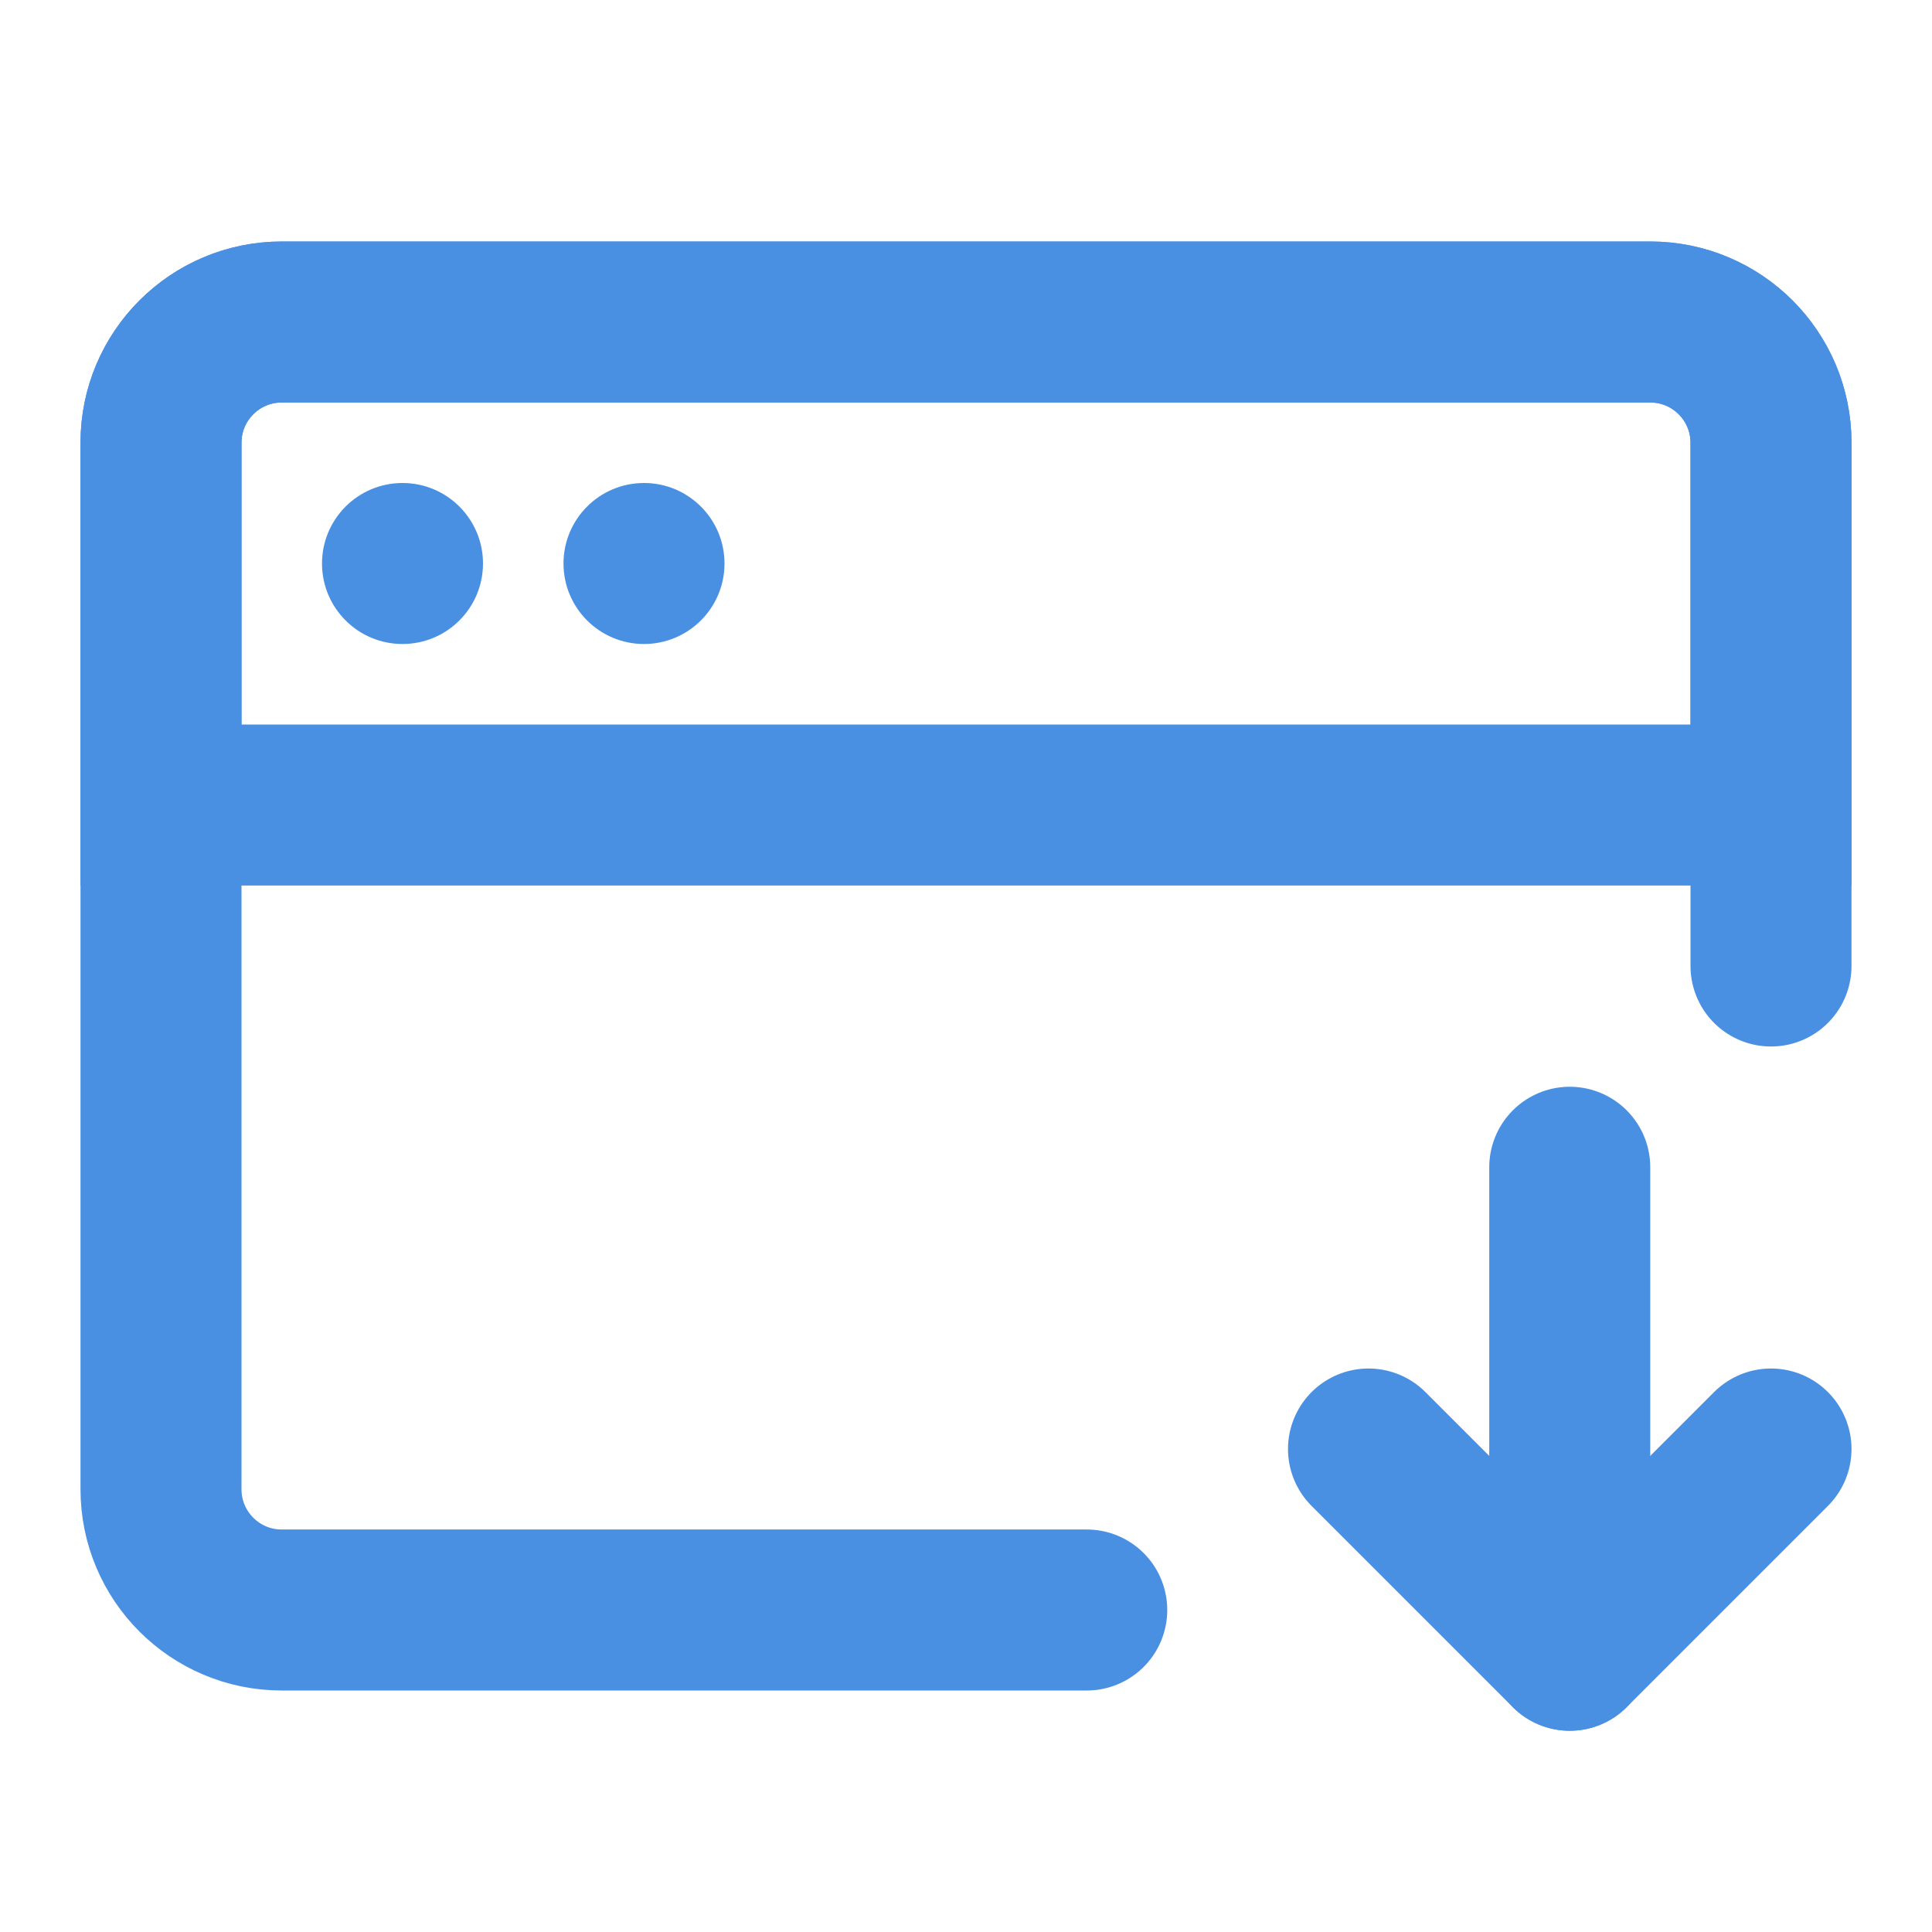 <?xml version="1.0" encoding="UTF-8"?><svg width="21" height="21" viewBox="0 0 48 48" fill="none" xmlns="http://www.w3.org/2000/svg"><path d="M27 40H7C5.343 40 4 38.657 4 37V11C4 9.343 5.343 8 7 8H41C42.657 8 44 9.343 44 11V24" stroke="#4a90e2" stroke-width="4" stroke-linecap="round" stroke-linejoin="round"/><path d="M34 36L39 41L44 36" stroke="#4a90e2" stroke-width="4" stroke-linecap="round" stroke-linejoin="round"/><path d="M39 29L39 41" stroke="#4a90e2" stroke-width="4" stroke-linecap="round" stroke-linejoin="round"/><path d="M4 11C4 9.343 5.343 8 7 8H41C42.657 8 44 9.343 44 11V20H4V11Z" fill="none" stroke="#4a90e2" stroke-width="4"/><circle r="2" transform="matrix(-1.31134e-07 -1 -1 1.31134e-07 10 14)" fill="#4a90e2"/><circle r="2" transform="matrix(-1.31134e-07 -1 -1 1.31134e-07 16 14)" fill="#4a90e2"/></svg>